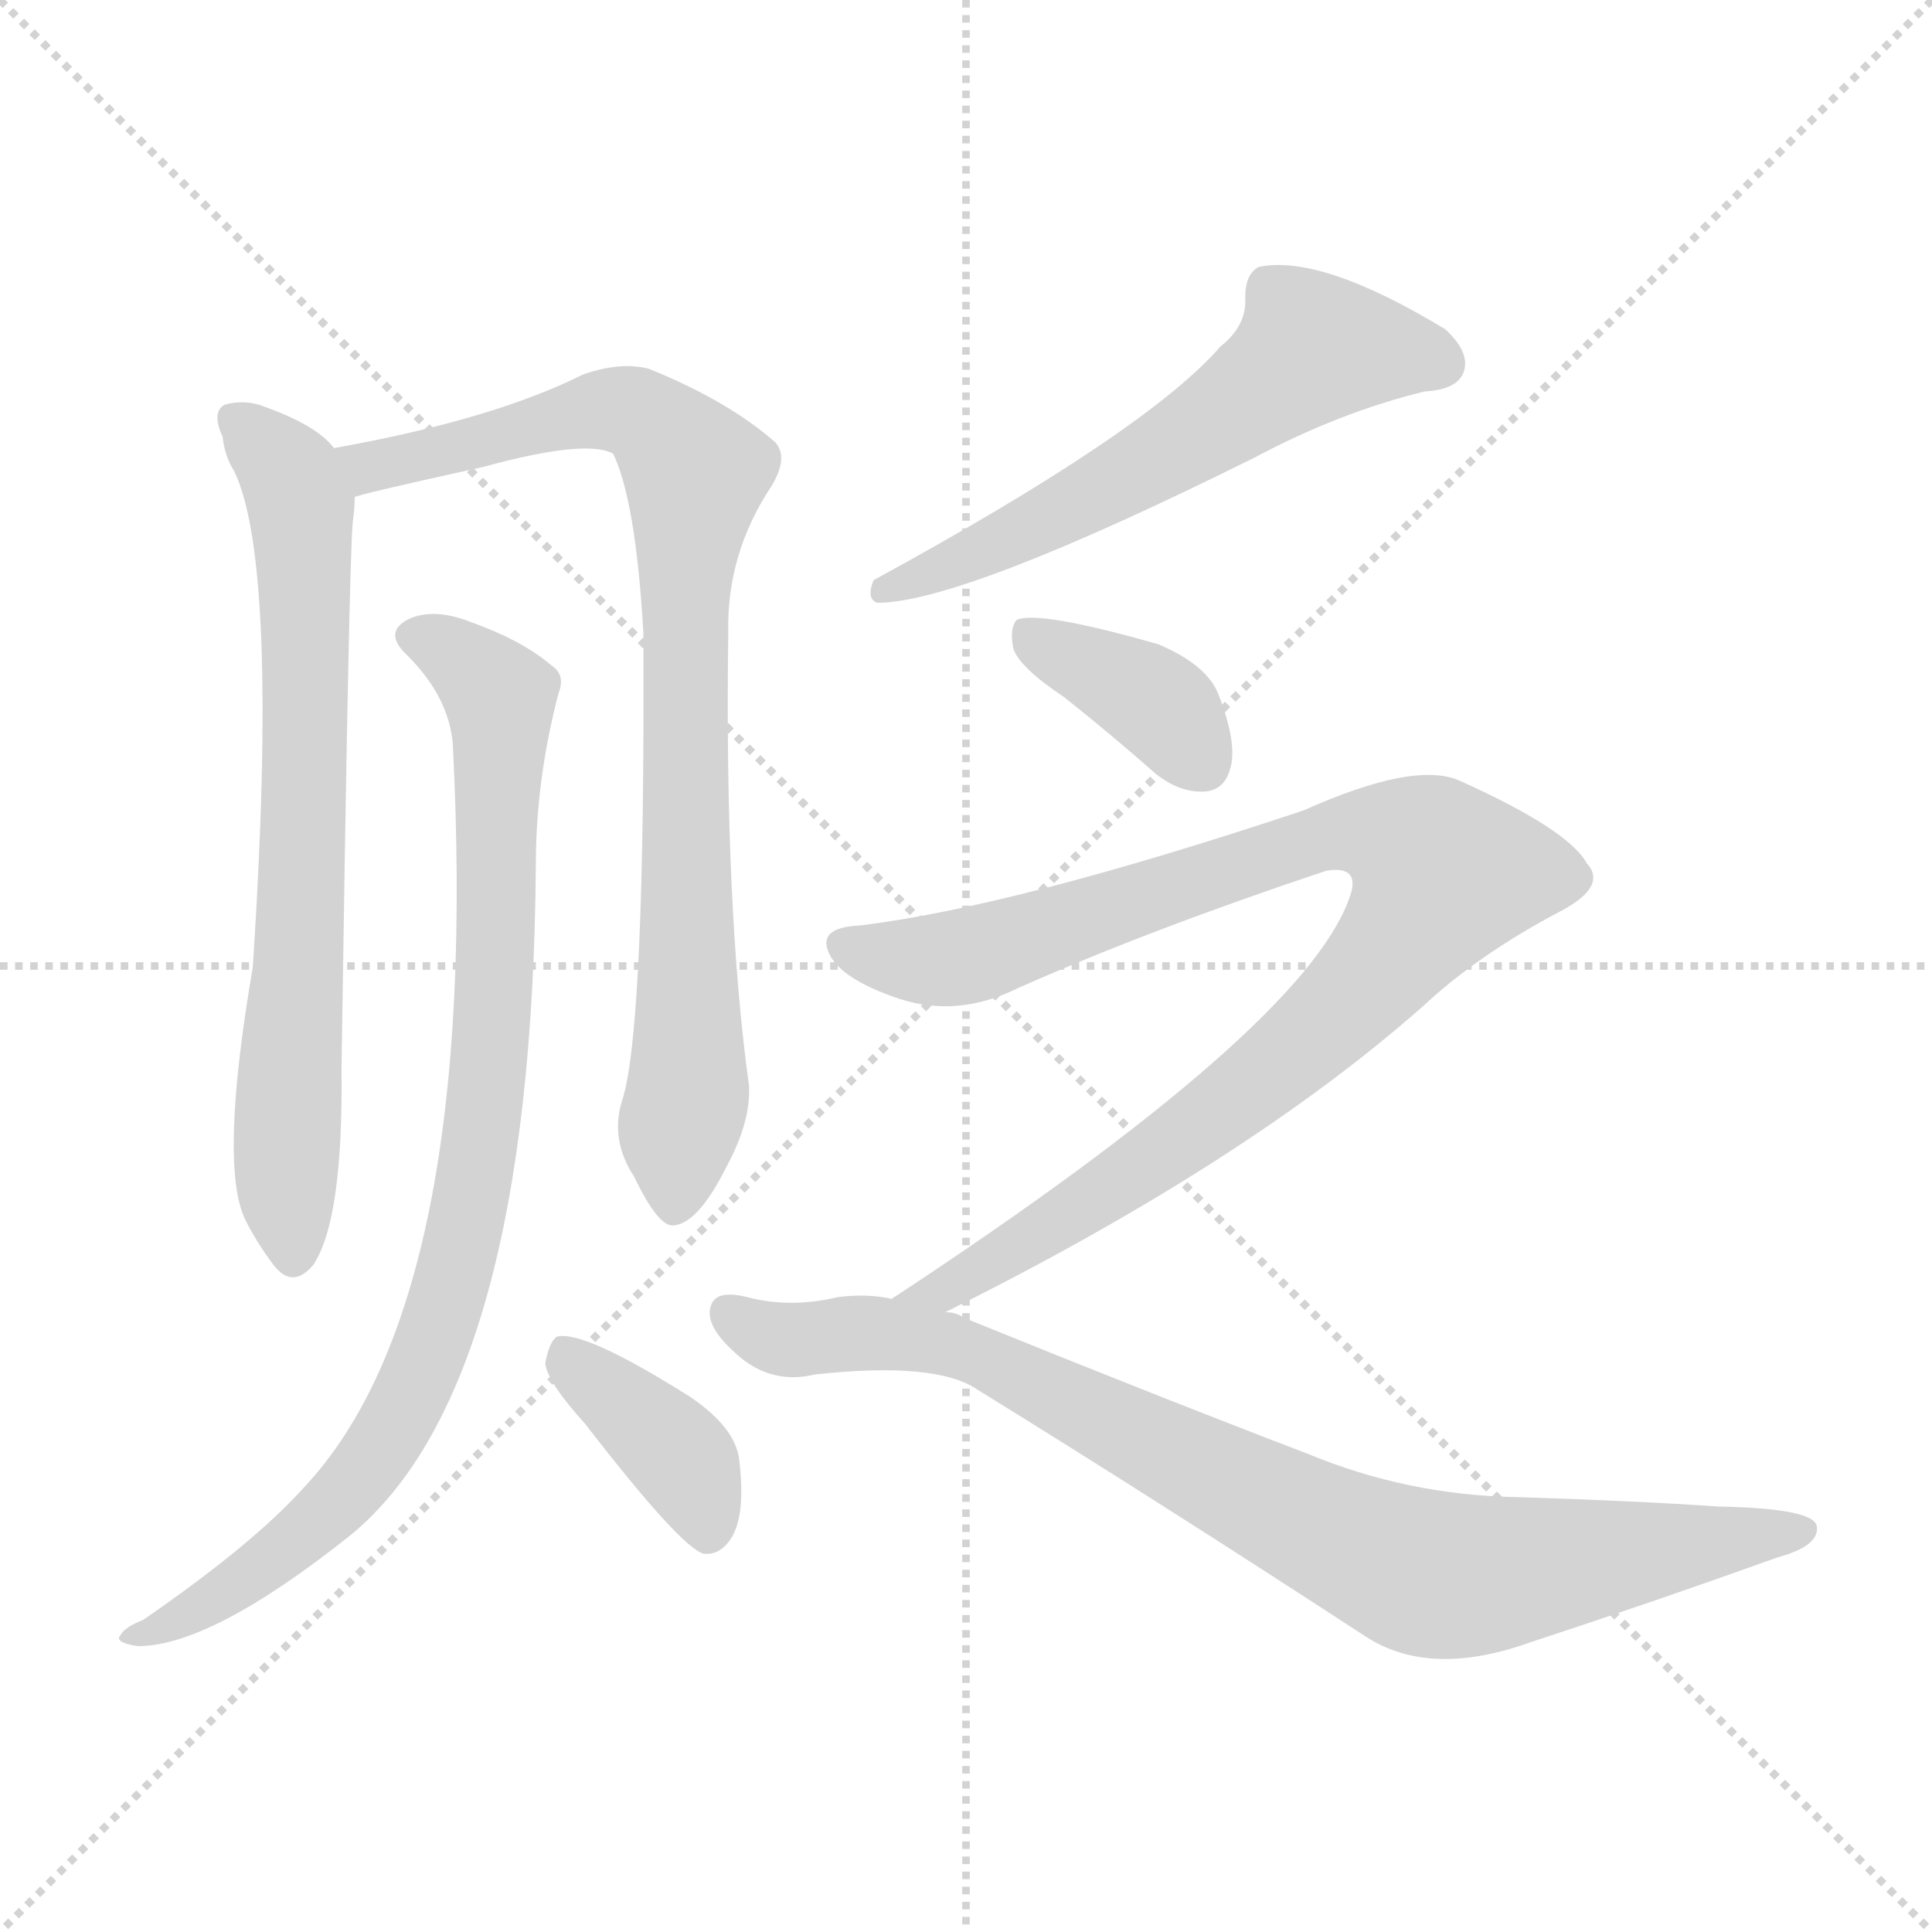 <svg version="1.1" viewBox="0 0 1024 1024" xmlns="http://www.w3.org/2000/svg">
  <g stroke="lightgray" stroke-dasharray="1,1" stroke-width="1" transform="scale(4, 4)">
    <line x1="0" y1="0" x2="256" y2="256"></line>
    <line x1="256" y1="0" x2="0" y2="256"></line>
    <line x1="128" y1="0" x2="128" y2="256"></line>
    <line x1="0" y1="128" x2="256" y2="128"></line>
  </g>
<g transform="scale(1, -1) translate(0, -900)">
   <style type="text/css">
    @keyframes keyframes0 {
      from {
       stroke: blue;
       stroke-dashoffset: 712;
       stroke-width: 128;
       }
       70% {
       animation-timing-function: step-end;
       stroke: blue;
       stroke-dashoffset: 0;
       stroke-width: 128;
       }
       to {
       stroke: black;
       stroke-width: 1024;
       }
       }
       #make-me-a-hanzi-animation-0 {
         animation: keyframes0 0.829s both;
         animation-delay: 0s;
         animation-timing-function: linear;
       }
    @keyframes keyframes1 {
      from {
       stroke: blue;
       stroke-dashoffset: 848;
       stroke-width: 128;
       }
       73% {
       animation-timing-function: step-end;
       stroke: blue;
       stroke-dashoffset: 0;
       stroke-width: 128;
       }
       to {
       stroke: black;
       stroke-width: 1024;
       }
       }
       #make-me-a-hanzi-animation-1 {
         animation: keyframes1 0.94s both;
         animation-delay: 0.829s;
         animation-timing-function: linear;
       }
    @keyframes keyframes2 {
      from {
       stroke: blue;
       stroke-dashoffset: 885;
       stroke-width: 128;
       }
       74% {
       animation-timing-function: step-end;
       stroke: blue;
       stroke-dashoffset: 0;
       stroke-width: 128;
       }
       to {
       stroke: black;
       stroke-width: 1024;
       }
       }
       #make-me-a-hanzi-animation-2 {
         animation: keyframes2 0.97s both;
         animation-delay: 1.77s;
         animation-timing-function: linear;
       }
    @keyframes keyframes3 {
      from {
       stroke: blue;
       stroke-dashoffset: 382;
       stroke-width: 128;
       }
       55% {
       animation-timing-function: step-end;
       stroke: blue;
       stroke-dashoffset: 0;
       stroke-width: 128;
       }
       to {
       stroke: black;
       stroke-width: 1024;
       }
       }
       #make-me-a-hanzi-animation-3 {
         animation: keyframes3 0.561s both;
         animation-delay: 2.74s;
         animation-timing-function: linear;
       }
    @keyframes keyframes4 {
      from {
       stroke: blue;
       stroke-dashoffset: 587;
       stroke-width: 128;
       }
       66% {
       animation-timing-function: step-end;
       stroke: blue;
       stroke-dashoffset: 0;
       stroke-width: 128;
       }
       to {
       stroke: black;
       stroke-width: 1024;
       }
       }
       #make-me-a-hanzi-animation-4 {
         animation: keyframes4 0.728s both;
         animation-delay: 3.301s;
         animation-timing-function: linear;
       }
    @keyframes keyframes5 {
      from {
       stroke: blue;
       stroke-dashoffset: 375;
       stroke-width: 128;
       }
       55% {
       animation-timing-function: step-end;
       stroke: blue;
       stroke-dashoffset: 0;
       stroke-width: 128;
       }
       to {
       stroke: black;
       stroke-width: 1024;
       }
       }
       #make-me-a-hanzi-animation-5 {
         animation: keyframes5 0.555s both;
         animation-delay: 4.028s;
         animation-timing-function: linear;
       }
    @keyframes keyframes6 {
      from {
       stroke: blue;
       stroke-dashoffset: 942;
       stroke-width: 128;
       }
       75% {
       animation-timing-function: step-end;
       stroke: blue;
       stroke-dashoffset: 0;
       stroke-width: 128;
       }
       to {
       stroke: black;
       stroke-width: 1024;
       }
       }
       #make-me-a-hanzi-animation-6 {
         animation: keyframes6 1.017s both;
         animation-delay: 4.583s;
         animation-timing-function: linear;
       }
    @keyframes keyframes7 {
      from {
       stroke: blue;
       stroke-dashoffset: 859;
       stroke-width: 128;
       }
       74% {
       animation-timing-function: step-end;
       stroke: blue;
       stroke-dashoffset: 0;
       stroke-width: 128;
       }
       to {
       stroke: black;
       stroke-width: 1024;
       }
       }
       #make-me-a-hanzi-animation-7 {
         animation: keyframes7 0.949s both;
         animation-delay: 5.6s;
         animation-timing-function: linear;
       }
</style>
<path d="M 177.0 662.5 Q 168.0 674.5 140.0 684.5 Q 130.0 688.5 119.0 685.5 Q 112.0 681.5 118.0 668.5 Q 119.0 658.5 124.0 650.5 Q 148.0 601.5 134.0 387.5 Q 116.0 282.5 130.0 253.5 Q 136.0 241.5 145.0 229.5 Q 155.0 216.5 166.0 229.5 Q 182.0 253.5 181.0 333.5 Q 185.0 604.5 187.0 623.5 Q 188.0 630.5 188.0 636.5 C 189.0 651.5 189.0 651.5 177.0 662.5 Z" fill="lightgray"></path> 
<path d="M 330.0 317.5 Q 323.0 296.5 336.0 276.5 Q 349.0 249.5 357.0 250.5 Q 370.0 251.5 385.0 281.5 Q 398.0 305.5 397.0 324.5 Q 384.0 418.5 386.0 564.5 Q 385.0 606.5 409.0 642.5 Q 418.0 657.5 411.0 665.5 Q 386.0 687.5 344.0 704.5 Q 329.0 708.5 309.0 701.5 Q 261.0 677.5 177.0 662.5 C 148.0 656.5 159.0 628.5 188.0 636.5 Q 188.0 637.5 256.0 652.5 Q 311.0 667.5 325.0 659.5 Q 337.0 634.5 341.0 564.5 Q 342.0 356.5 330.0 317.5 Z" fill="lightgray"></path> 
<path d="M 240.0 505.5 Q 255.0 211.5 161.0 111.5 Q 134.0 81.5 76.0 41.5 Q 66.0 37.5 64.0 33.5 Q 60.0 29.5 73.0 27.5 Q 112.0 27.5 186.0 86.5 Q 282.0 165.5 284.0 441.5 Q 284.0 486.5 296.0 532.5 Q 300.0 542.5 292.0 547.5 Q 277.0 560.5 249.0 570.5 Q 231.0 577.5 218.0 572.5 Q 202.0 565.5 216.0 552.5 Q 238.0 530.5 240.0 505.5 Z" fill="lightgray"></path> 
<path d="M 310.0 145.5 Q 361.0 79.5 373.0 76.5 Q 382.0 75.5 388.0 85.5 Q 395.0 97.5 392.0 124.5 Q 391.0 142.5 366.0 159.5 Q 309.0 195.5 295.0 191.5 Q 291.0 188.5 289.0 177.5 Q 290.0 167.5 310.0 145.5 Z" fill="lightgray"></path> 
<path d="M 647.0 716.5 Q 608.0 671.5 463.0 592.5 Q 459.0 582.5 465.0 580.5 Q 510.0 580.5 665.0 657.5 Q 710.0 681.5 755.0 692.5 Q 773.0 693.5 776.0 703.5 Q 779.0 713.5 766.0 725.5 Q 700.0 765.5 667.0 758.5 Q 660.0 754.5 660.0 742.5 Q 661.0 727.5 647.0 716.5 Z" fill="lightgray"></path> 
<path d="M 564.0 530.5 Q 588.0 511.5 613.0 489.5 Q 626.0 479.5 639.0 480.5 Q 649.0 481.5 652.0 492.5 Q 656.0 505.5 646.0 531.5 Q 640.0 547.5 614.0 558.5 Q 551.0 576.5 539.0 571.5 Q 535.0 567.5 537.0 556.5 Q 540.0 546.5 564.0 530.5 Z" fill="lightgray"></path> 
<path d="M 501.0 204.5 Q 660.0 283.5 754.0 366.5 Q 784.0 394.5 828.0 417.5 Q 852.0 430.5 841.0 442.5 Q 831.0 460.5 773.0 486.5 Q 749.0 496.5 691.0 470.5 Q 538.0 419.5 456.0 409.5 Q 432.0 408.5 440.0 393.5 Q 447.0 380.5 477.0 370.5 Q 508.0 360.5 540.0 376.5 Q 610.0 407.5 703.0 438.5 Q 722.0 441.5 715.0 423.5 Q 690.0 354.5 474.0 212.5 Q 473.0 212.5 473.0 211.5 C 448.0 194.5 474.0 190.5 501.0 204.5 Z" fill="lightgray"></path> 
<path d="M 473.0 211.5 Q 460.0 214.5 444.0 212.5 Q 419.0 206.5 396.0 212.5 Q 380.0 216.5 377.0 208.5 Q 373.0 198.5 388.0 184.5 Q 407.0 165.5 432.0 171.5 Q 496.0 178.5 518.0 163.5 Q 612.0 105.5 724.0 32.5 Q 758.0 10.5 811.0 29.5 Q 878.0 51.5 942.0 74.5 Q 964.0 80.5 963.0 90.5 Q 963.0 100.5 911.0 101.5 Q 868.0 104.5 804.0 106.5 Q 746.0 107.5 693.0 129.5 Q 612.0 160.5 511.0 201.5 Q 507.0 204.5 501.0 204.5 L 473.0 211.5 Z" fill="lightgray"></path> 
      <clipPath id="make-me-a-hanzi-clip-0">
      <path d="M 177.0 662.5 Q 168.0 674.5 140.0 684.5 Q 130.0 688.5 119.0 685.5 Q 112.0 681.5 118.0 668.5 Q 119.0 658.5 124.0 650.5 Q 148.0 601.5 134.0 387.5 Q 116.0 282.5 130.0 253.5 Q 136.0 241.5 145.0 229.5 Q 155.0 216.5 166.0 229.5 Q 182.0 253.5 181.0 333.5 Q 185.0 604.5 187.0 623.5 Q 188.0 630.5 188.0 636.5 C 189.0 651.5 189.0 651.5 177.0 662.5 Z" fill="lightgray"></path>
      </clipPath>
      <path clip-path="url(#make-me-a-hanzi-clip-0)" d="M 125.0 677.5 L 150.0 653.5 L 160.0 632.5 L 162.0 525.5 L 151.0 278.5 L 156.0 234.5 " fill="none" id="make-me-a-hanzi-animation-0" stroke-dasharray="584 1168" stroke-linecap="round"></path>

      <clipPath id="make-me-a-hanzi-clip-1">
      <path d="M 330.0 317.5 Q 323.0 296.5 336.0 276.5 Q 349.0 249.5 357.0 250.5 Q 370.0 251.5 385.0 281.5 Q 398.0 305.5 397.0 324.5 Q 384.0 418.5 386.0 564.5 Q 385.0 606.5 409.0 642.5 Q 418.0 657.5 411.0 665.5 Q 386.0 687.5 344.0 704.5 Q 329.0 708.5 309.0 701.5 Q 261.0 677.5 177.0 662.5 C 148.0 656.5 159.0 628.5 188.0 636.5 Q 188.0 637.5 256.0 652.5 Q 311.0 667.5 325.0 659.5 Q 337.0 634.5 341.0 564.5 Q 342.0 356.5 330.0 317.5 Z" fill="lightgray"></path>
      </clipPath>
      <path clip-path="url(#make-me-a-hanzi-clip-1)" d="M 187.0 643.5 L 206.0 656.5 L 241.0 660.5 L 321.0 683.5 L 342.0 678.5 L 369.0 649.5 L 362.0 551.5 L 365.0 326.5 L 358.0 260.5 " fill="none" id="make-me-a-hanzi-animation-1" stroke-dasharray="720 1440" stroke-linecap="round"></path>

      <clipPath id="make-me-a-hanzi-clip-2">
      <path d="M 240.0 505.5 Q 255.0 211.5 161.0 111.5 Q 134.0 81.5 76.0 41.5 Q 66.0 37.5 64.0 33.5 Q 60.0 29.5 73.0 27.5 Q 112.0 27.5 186.0 86.5 Q 282.0 165.5 284.0 441.5 Q 284.0 486.5 296.0 532.5 Q 300.0 542.5 292.0 547.5 Q 277.0 560.5 249.0 570.5 Q 231.0 577.5 218.0 572.5 Q 202.0 565.5 216.0 552.5 Q 238.0 530.5 240.0 505.5 Z" fill="lightgray"></path>
      </clipPath>
      <path clip-path="url(#make-me-a-hanzi-clip-2)" d="M 220.0 562.5 L 237.0 556.5 L 265.0 530.5 L 262.0 366.5 L 242.0 227.5 L 219.0 163.5 L 185.0 110.5 L 136.0 67.5 L 98.0 42.5 L 72.0 35.5 " fill="none" id="make-me-a-hanzi-animation-2" stroke-dasharray="757 1514" stroke-linecap="round"></path>

      <clipPath id="make-me-a-hanzi-clip-3">
      <path d="M 310.0 145.5 Q 361.0 79.5 373.0 76.5 Q 382.0 75.5 388.0 85.5 Q 395.0 97.5 392.0 124.5 Q 391.0 142.5 366.0 159.5 Q 309.0 195.5 295.0 191.5 Q 291.0 188.5 289.0 177.5 Q 290.0 167.5 310.0 145.5 Z" fill="lightgray"></path>
      </clipPath>
      <path clip-path="url(#make-me-a-hanzi-clip-3)" d="M 299.0 181.5 L 364.0 123.5 L 375.0 86.5 " fill="none" id="make-me-a-hanzi-animation-3" stroke-dasharray="254 508" stroke-linecap="round"></path>

      <clipPath id="make-me-a-hanzi-clip-4">
      <path d="M 647.0 716.5 Q 608.0 671.5 463.0 592.5 Q 459.0 582.5 465.0 580.5 Q 510.0 580.5 665.0 657.5 Q 710.0 681.5 755.0 692.5 Q 773.0 693.5 776.0 703.5 Q 779.0 713.5 766.0 725.5 Q 700.0 765.5 667.0 758.5 Q 660.0 754.5 660.0 742.5 Q 661.0 727.5 647.0 716.5 Z" fill="lightgray"></path>
      </clipPath>
      <path clip-path="url(#make-me-a-hanzi-clip-4)" d="M 763.0 707.5 L 747.0 713.5 L 696.0 715.5 L 605.0 651.5 L 468.0 587.5 " fill="none" id="make-me-a-hanzi-animation-4" stroke-dasharray="459 918" stroke-linecap="round"></path>

      <clipPath id="make-me-a-hanzi-clip-5">
      <path d="M 564.0 530.5 Q 588.0 511.5 613.0 489.5 Q 626.0 479.5 639.0 480.5 Q 649.0 481.5 652.0 492.5 Q 656.0 505.5 646.0 531.5 Q 640.0 547.5 614.0 558.5 Q 551.0 576.5 539.0 571.5 Q 535.0 567.5 537.0 556.5 Q 540.0 546.5 564.0 530.5 Z" fill="lightgray"></path>
      </clipPath>
      <path clip-path="url(#make-me-a-hanzi-clip-5)" d="M 544.0 563.5 L 609.0 530.5 L 638.0 494.5 " fill="none" id="make-me-a-hanzi-animation-5" stroke-dasharray="247 494" stroke-linecap="round"></path>

      <clipPath id="make-me-a-hanzi-clip-6">
      <path d="M 501.0 204.5 Q 660.0 283.5 754.0 366.5 Q 784.0 394.5 828.0 417.5 Q 852.0 430.5 841.0 442.5 Q 831.0 460.5 773.0 486.5 Q 749.0 496.5 691.0 470.5 Q 538.0 419.5 456.0 409.5 Q 432.0 408.5 440.0 393.5 Q 447.0 380.5 477.0 370.5 Q 508.0 360.5 540.0 376.5 Q 610.0 407.5 703.0 438.5 Q 722.0 441.5 715.0 423.5 Q 690.0 354.5 474.0 212.5 Q 473.0 212.5 473.0 211.5 C 448.0 194.5 474.0 190.5 501.0 204.5 Z" fill="lightgray"></path>
      </clipPath>
      <path clip-path="url(#make-me-a-hanzi-clip-6)" d="M 450.0 399.5 L 475.0 391.5 L 513.0 393.5 L 707.0 458.5 L 741.0 455.5 L 765.0 436.5 L 729.0 384.5 L 691.0 347.5 L 594.0 273.5 L 496.0 214.5 " fill="none" id="make-me-a-hanzi-animation-6" stroke-dasharray="814 1628" stroke-linecap="round"></path>

      <clipPath id="make-me-a-hanzi-clip-7">
      <path d="M 473.0 211.5 Q 460.0 214.5 444.0 212.5 Q 419.0 206.5 396.0 212.5 Q 380.0 216.5 377.0 208.5 Q 373.0 198.5 388.0 184.5 Q 407.0 165.5 432.0 171.5 Q 496.0 178.5 518.0 163.5 Q 612.0 105.5 724.0 32.5 Q 758.0 10.5 811.0 29.5 Q 878.0 51.5 942.0 74.5 Q 964.0 80.5 963.0 90.5 Q 963.0 100.5 911.0 101.5 Q 868.0 104.5 804.0 106.5 Q 746.0 107.5 693.0 129.5 Q 612.0 160.5 511.0 201.5 Q 507.0 204.5 501.0 204.5 L 473.0 211.5 Z" fill="lightgray"></path>
      </clipPath>
      <path clip-path="url(#make-me-a-hanzi-clip-7)" d="M 386.0 203.5 L 414.0 190.5 L 464.0 193.5 L 513.0 184.5 L 750.0 67.5 L 791.0 65.5 L 956.0 88.5 " fill="none" id="make-me-a-hanzi-animation-7" stroke-dasharray="731 1462" stroke-linecap="round"></path>

</g>
</svg>
